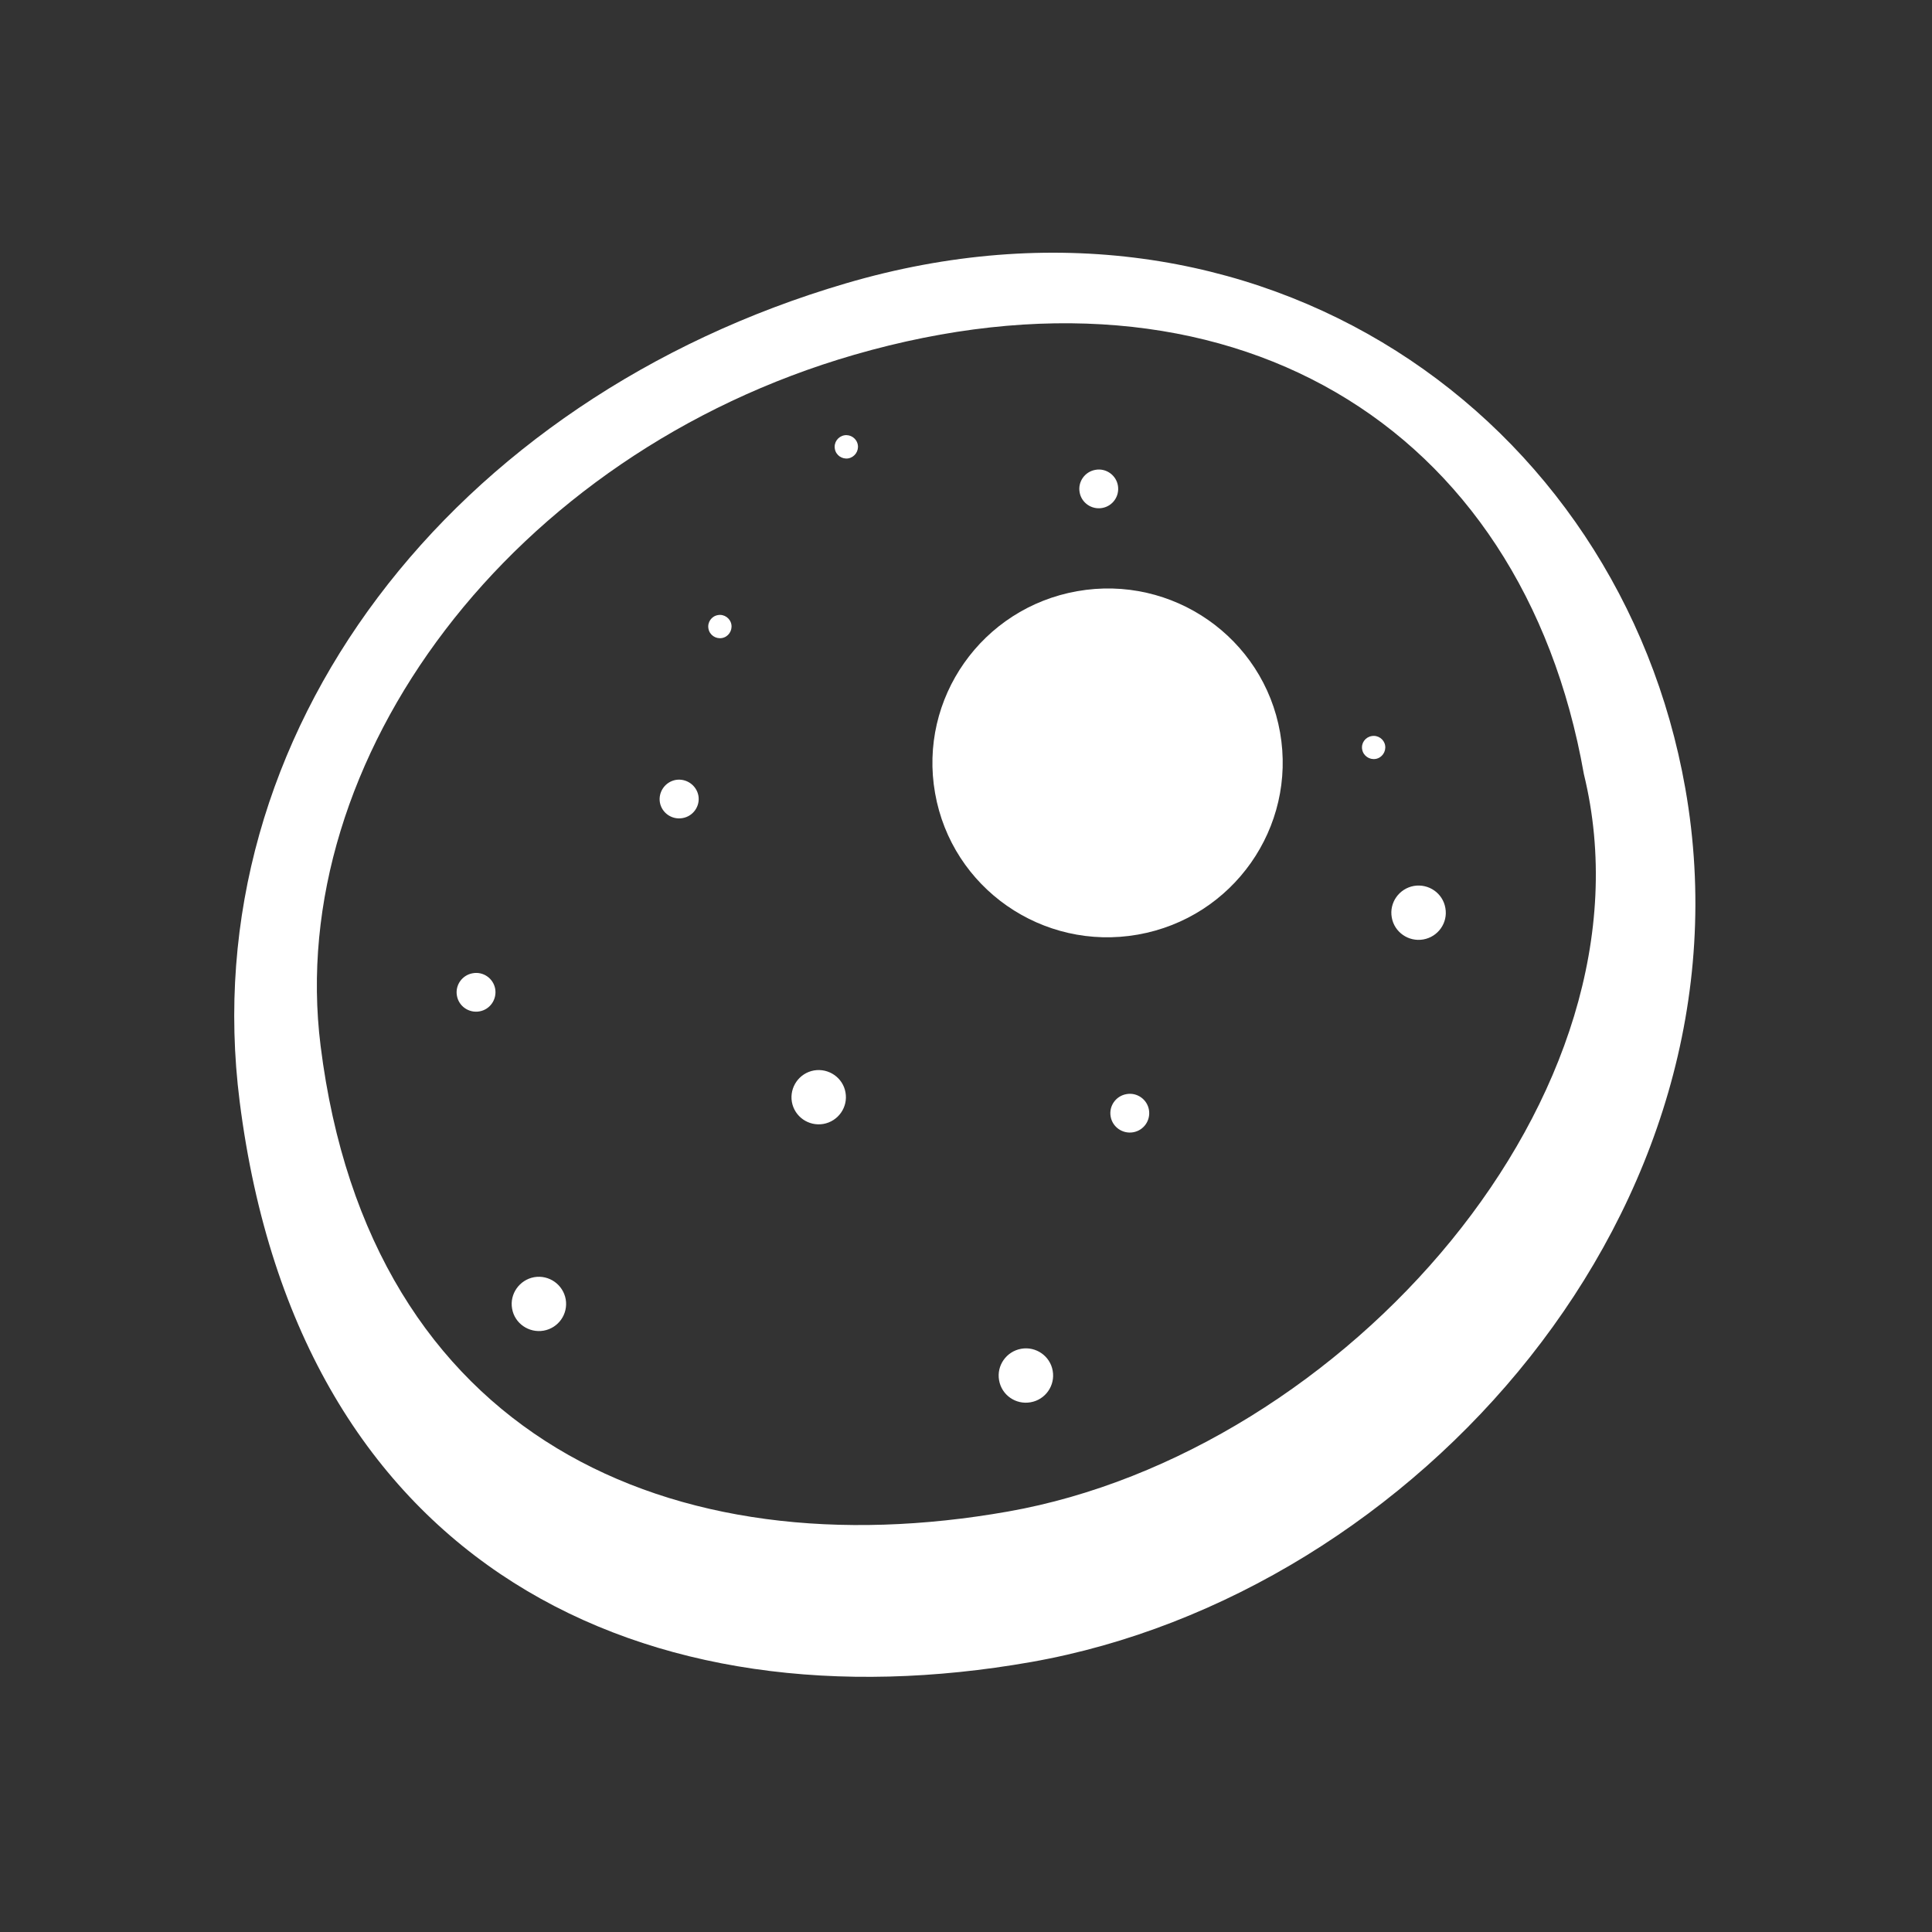 <svg width="16" height="16" viewBox="0 0 16 16" fill="none" xmlns="http://www.w3.org/2000/svg">
<rect x="0" y="0" width="16" height="16" fill="#333333" stroke="none"/>
<path d="M8.457 11.17C8.579 11.148 8.697 11.23 8.718 11.352C8.74 11.475 8.657 11.592 8.535 11.613C8.412 11.635 8.295 11.553 8.274 11.431C8.252 11.309 8.334 11.192 8.457 11.17Z" fill="white"/>
<path d="M4.424 10.577C4.547 10.556 4.663 10.638 4.685 10.76C4.706 10.882 4.625 10.998 4.502 11.02C4.38 11.041 4.262 10.96 4.241 10.838C4.219 10.716 4.302 10.599 4.424 10.577Z" fill="white"/>
<path d="M9.329 9.061C9.416 9.045 9.5 9.104 9.515 9.191C9.53 9.279 9.472 9.362 9.384 9.377C9.297 9.392 9.213 9.334 9.198 9.247C9.182 9.16 9.241 9.076 9.329 9.061Z" fill="white"/>
<path d="M6.741 8.865C6.863 8.844 6.981 8.925 7.002 9.047C7.024 9.169 6.942 9.286 6.819 9.308C6.696 9.329 6.58 9.248 6.558 9.126C6.537 9.004 6.618 8.887 6.741 8.865Z" fill="white"/>
<path d="M3.915 8.06C4.002 8.044 4.085 8.102 4.101 8.189C4.116 8.277 4.058 8.361 3.97 8.376C3.883 8.391 3.799 8.333 3.784 8.246C3.768 8.159 3.827 8.075 3.915 8.06Z" fill="white"/>
<path d="M11.709 7.337C11.832 7.316 11.949 7.397 11.97 7.52C11.992 7.642 11.91 7.758 11.788 7.78C11.665 7.802 11.547 7.72 11.526 7.598C11.504 7.475 11.587 7.359 11.709 7.337Z" fill="white"/>
<path d="M8.921 4.896C9.71 4.756 10.463 5.281 10.601 6.066C10.739 6.852 10.212 7.601 9.423 7.74C8.634 7.879 7.882 7.355 7.744 6.569C7.605 5.784 8.133 5.035 8.921 4.896Z" fill="white"/>
<path d="M5.596 6.459C5.684 6.444 5.768 6.503 5.784 6.59C5.799 6.677 5.74 6.76 5.653 6.775C5.565 6.791 5.481 6.733 5.465 6.646C5.45 6.558 5.509 6.475 5.596 6.459Z" fill="white"/>
<path d="M11.359 6.096C11.411 6.086 11.462 6.121 11.471 6.173C11.48 6.225 11.445 6.276 11.393 6.285C11.341 6.294 11.29 6.259 11.281 6.207C11.271 6.155 11.306 6.105 11.359 6.096Z" fill="white"/>
<path d="M5.945 5.094C5.997 5.084 6.048 5.12 6.057 5.172C6.066 5.224 6.031 5.275 5.979 5.284C5.926 5.293 5.876 5.258 5.867 5.206C5.857 5.154 5.892 5.103 5.945 5.094Z" fill="white"/>
<path d="M9.072 3.891C9.159 3.875 9.243 3.934 9.258 4.021C9.273 4.109 9.215 4.192 9.127 4.207C9.04 4.222 8.956 4.164 8.941 4.077C8.925 3.99 8.984 3.906 9.072 3.891Z" fill="white"/>
<path d="M6.992 3.605C7.044 3.596 7.095 3.631 7.104 3.684C7.113 3.736 7.078 3.786 7.026 3.796C6.973 3.805 6.923 3.77 6.914 3.718C6.904 3.665 6.939 3.615 6.992 3.605Z" fill="white"/>
<path fill-rule="evenodd" clip-rule="evenodd" d="M7.004 2.347C10.432 1.339 13.414 3.451 13.957 6.529C14.569 10 11.722 13.202 8.54 13.764C5.357 14.325 2.477 12.997 1.985 9.124C1.596 6.066 3.752 3.302 7.004 2.347ZM13.117 6.411C12.604 3.503 10.167 2.045 7.075 2.938C4.231 3.761 2.358 6.285 2.655 8.661C3.061 11.912 5.567 13.009 8.347 12.518C11.127 12.028 13.765 9.061 13.117 6.411Z" fill="white"/>
</svg>
